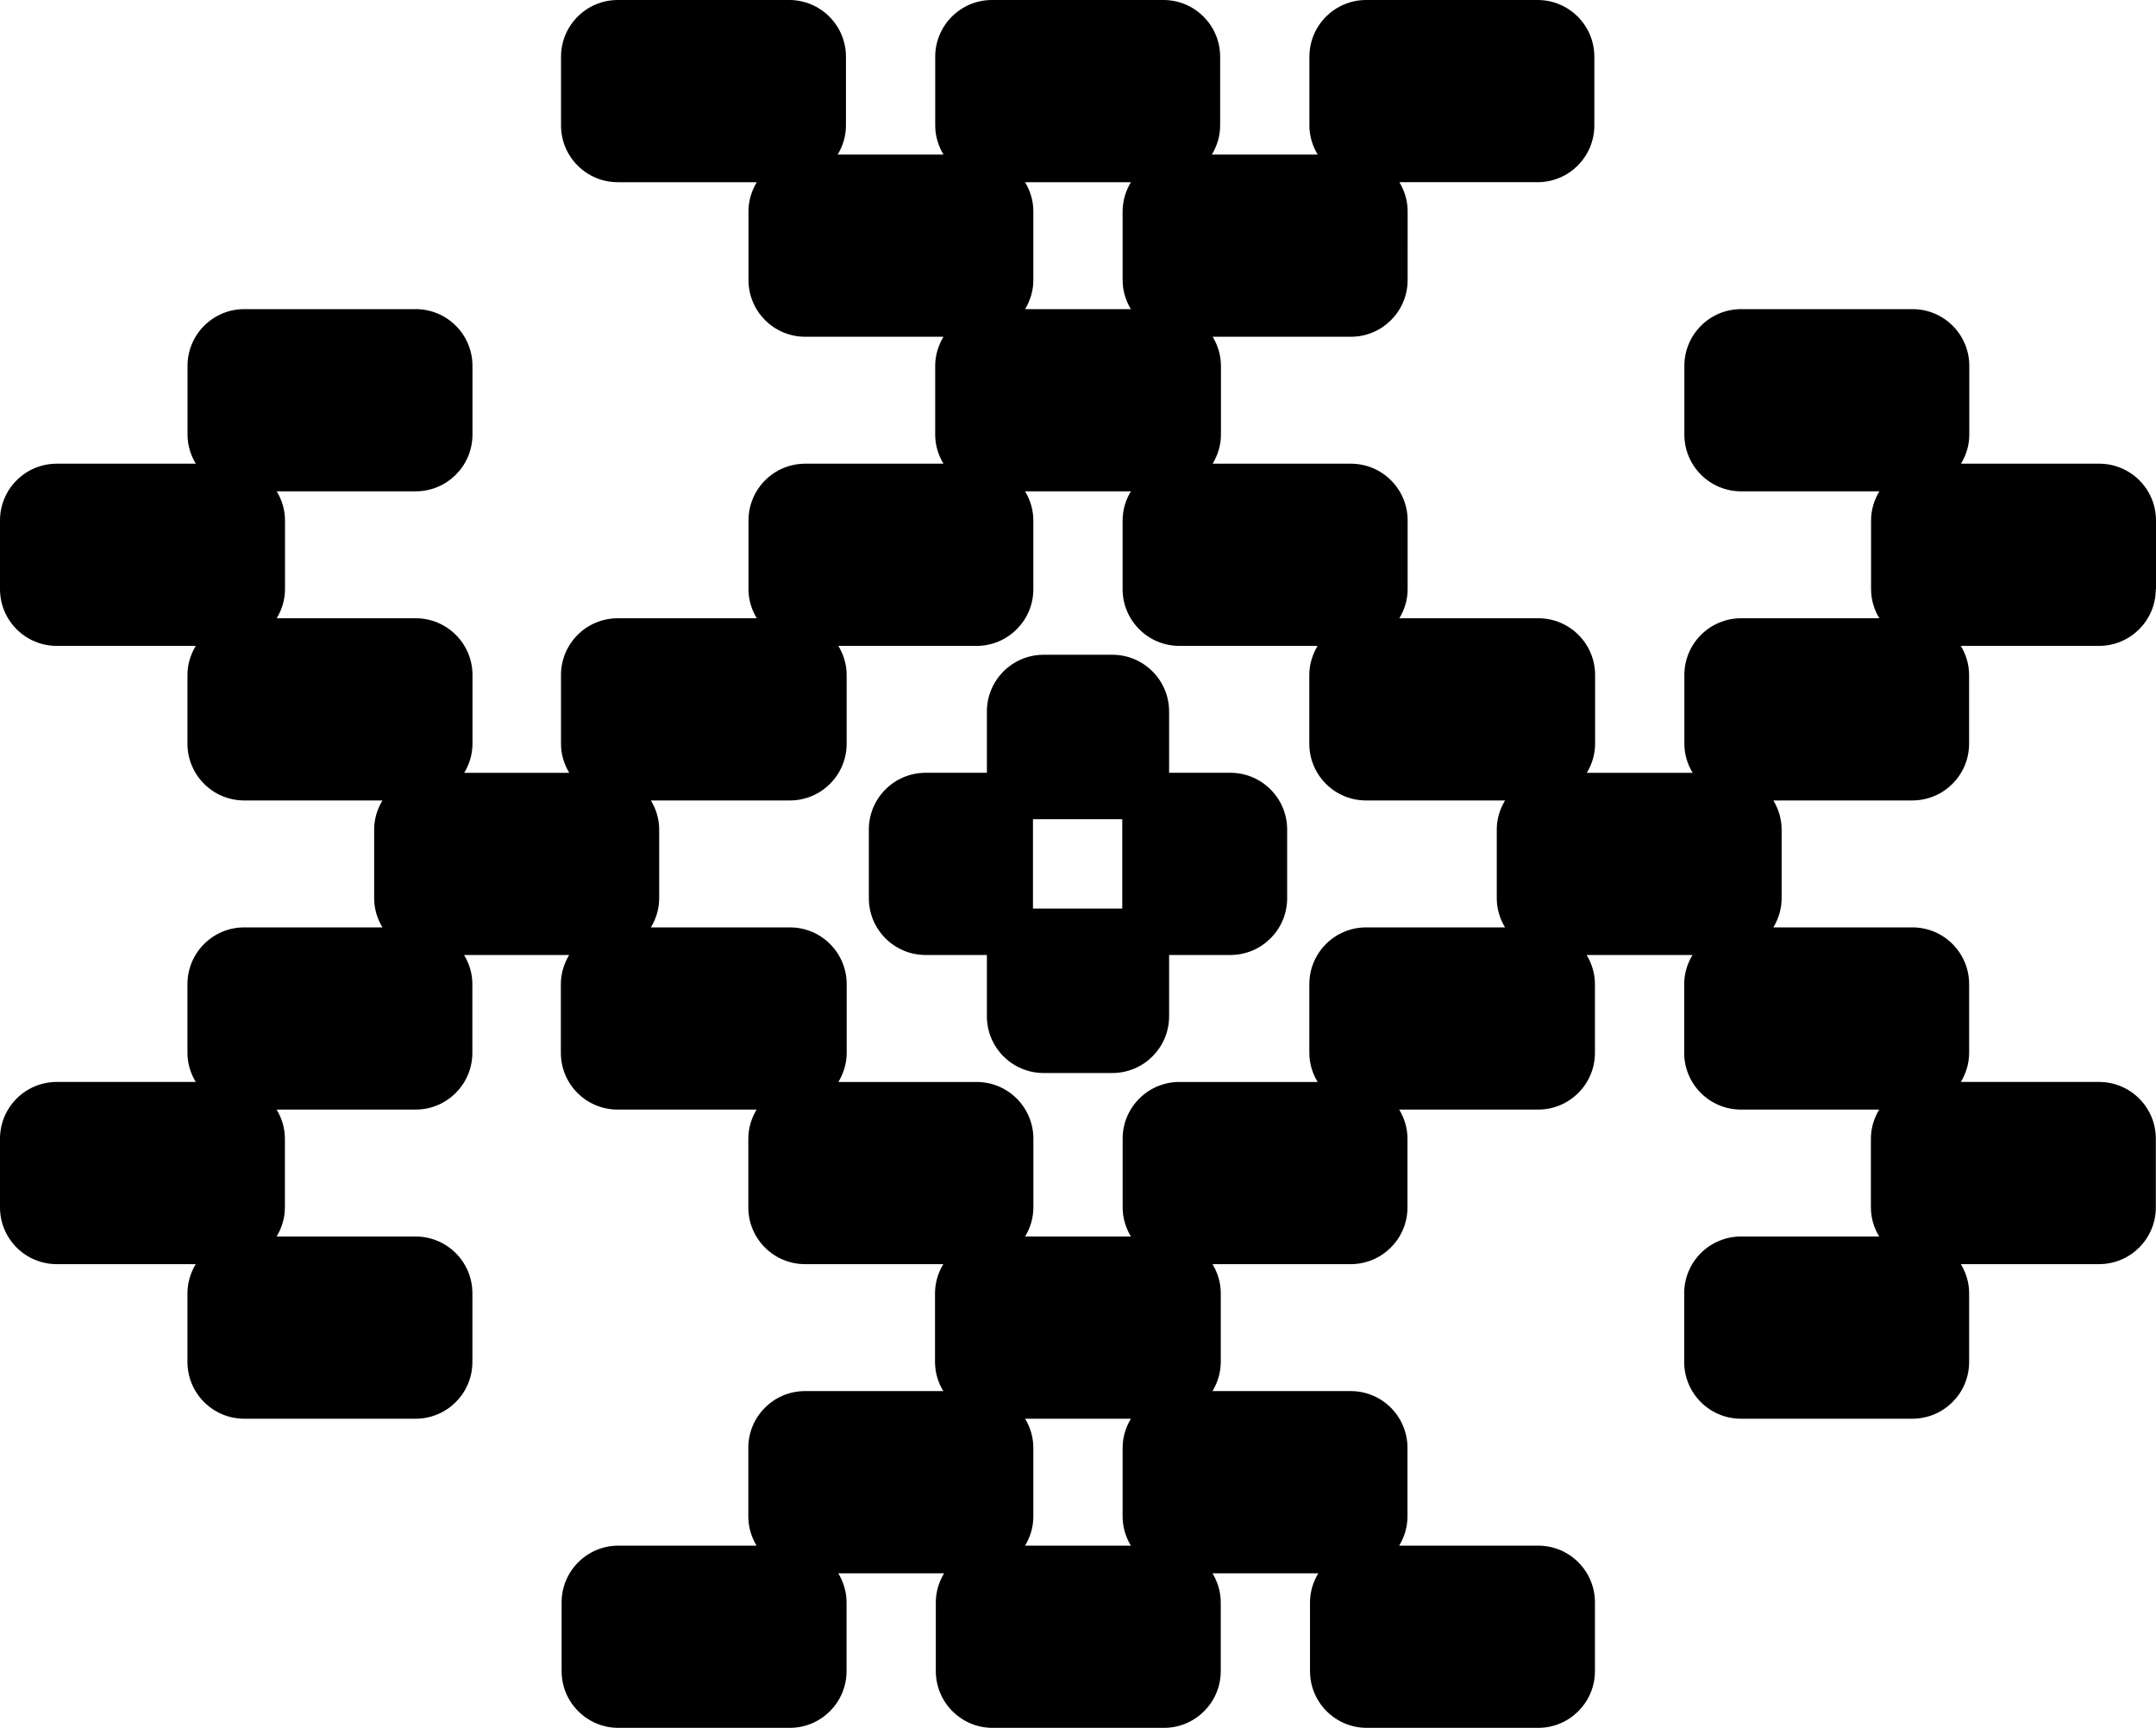 <svg data-name="Layer 1" xmlns="http://www.w3.org/2000/svg" viewBox="0 0 621.75 498.34"><path d="M621.75 169.92v-19.81c0-9.04-7.33-16.37-16.37-16.37h-39.86c1.48-2.46 2.39-5.31 2.39-8.4v-19.81c0-9.04-7.33-16.37-16.37-16.37h-49.43c-9.04 0-16.37 7.33-16.37 16.37v19.81c0 9.04 7.33 16.37 16.37 16.37h39.86c-1.48 2.46-2.39 5.31-2.39 8.4v19.81c0 3.08.9 5.94 2.39 8.4h-39.86c-9.04 0-16.37 7.33-16.37 16.37v19.81c0 3.08.9 5.94 2.39 8.4h-30.52c1.48-2.46 2.39-5.31 2.39-8.4v-19.81c0-9.04-7.33-16.37-16.37-16.37h-40.08c1.48-2.46 2.39-5.31 2.39-8.4v-19.81c0-9.04-7.33-16.37-16.37-16.37h-39.86c1.48-2.46 2.39-5.31 2.39-8.4v-19.81c0-3.08-.9-5.94-2.39-8.4h39.86c9.04 0 16.37-7.33 16.37-16.37V60.95c0-3.08-.9-5.94-2.39-8.4h39.86c9.04 0 16.37-7.33 16.37-16.37V16.37c0-9.04-7.33-16.37-16.37-16.37h-49.43c-9.04 0-16.37 7.33-16.37 16.37v19.81c0 3.08.9 5.94 2.39 8.4h-30.52c1.48-2.46 2.39-5.31 2.39-8.4V16.37C351.87 7.33 344.54 0 335.5 0h-49.43c-9.04 0-16.37 7.33-16.37 16.37v19.81c0 3.08.9 5.94 2.39 8.4h-30.52c1.48-2.46 2.39-5.31 2.39-8.4V16.37c0-9.04-7.33-16.37-16.37-16.37h-49.43c-9.04 0-16.37 7.33-16.37 16.37v19.81c0 9.04 7.33 16.37 16.37 16.37h40.08c-1.48 2.46-2.39 5.31-2.39 8.4v19.81c0 9.04 7.33 16.37 16.37 16.37h39.86c-1.48 2.46-2.39 5.31-2.39 8.4v19.81c0 3.08.9 5.94 2.39 8.4h-39.86c-9.04 0-16.37 7.33-16.37 16.37v19.81c0 3.08.9 5.94 2.39 8.4h-40.09c-9.04 0-16.37 7.33-16.37 16.37v19.81c0 3.08.9 5.94 2.39 8.4h-30.3c1.48-2.46 2.39-5.31 2.39-8.4v-19.81c0-9.04-7.33-16.37-16.37-16.37H79.8c1.48-2.46 2.39-5.31 2.39-8.4v-19.81c0-3.08-.9-5.94-2.39-8.4h40.08c9.04 0 16.37-7.33 16.37-16.37v-19.81c0-9.04-7.33-16.37-16.37-16.37H70.45c-9.04 0-16.37 7.33-16.37 16.37v19.81c0 3.08.9 5.94 2.39 8.4h-40.1C7.33 133.74 0 141.07 0 150.11v19.81c0 9.04 7.33 16.37 16.37 16.37h40.08c-1.48 2.46-2.39 5.31-2.39 8.4v19.81c0 9.04 7.33 16.37 16.37 16.37h39.86c-1.48 2.46-2.39 5.31-2.39 8.4v19.81c0 3.08.9 5.94 2.39 8.4H70.43c-9.04 0-16.37 7.33-16.37 16.37v19.81c0 3.08.9 5.94 2.39 8.4H16.37C7.33 312.06 0 319.39 0 328.43v19.81c0 9.04 7.33 16.37 16.37 16.37h40.08c-1.48 2.46-2.39 5.31-2.39 8.4v19.81c0 9.04 7.33 16.37 16.37 16.37h49.43c9.04 0 16.37-7.33 16.37-16.37v-19.81c0-9.04-7.33-16.37-16.37-16.37H79.77c1.48-2.46 2.39-5.31 2.39-8.4v-19.81c0-3.08-.9-5.94-2.39-8.4h40.08c9.04 0 16.37-7.33 16.37-16.37v-19.81c0-3.08-.9-5.94-2.39-8.4h30.3c-1.48 2.46-2.39 5.31-2.39 8.4v19.81c0 9.04 7.33 16.37 16.37 16.37h40.08c-1.48 2.46-2.39 5.31-2.39 8.4v19.81c0 9.04 7.33 16.37 16.37 16.37h39.86c-1.48 2.46-2.39 5.31-2.39 8.4v19.81c0 3.08.9 5.94 2.39 8.4h-39.86c-9.04 0-16.37 7.33-16.37 16.37v19.81c0 3.08.9 5.94 2.39 8.4h-39.86c-9.04 0-16.37 7.33-16.37 16.37v19.81c0 9.04 7.33 16.37 16.37 16.37h49.43c9.04 0 16.37-7.33 16.37-16.37v-19.81c0-3.08-.9-5.94-2.39-8.4h30.52c-1.48 2.46-2.39 5.31-2.39 8.4v19.81c0 9.04 7.33 16.37 16.37 16.37h49.43c9.04 0 16.37-7.33 16.37-16.37v-19.81c0-3.08-.9-5.94-2.39-8.4h30.52c-1.48 2.46-2.39 5.31-2.39 8.4v19.81c0 9.04 7.33 16.37 16.37 16.37h49.43c9.04 0 16.37-7.33 16.37-16.37v-19.81c0-9.04-7.33-16.37-16.37-16.37H403.5c1.48-2.46 2.39-5.31 2.39-8.4v-19.81c0-9.04-7.33-16.37-16.37-16.37h-39.86c1.48-2.46 2.39-5.31 2.39-8.4v-19.81c0-3.08-.9-5.94-2.39-8.4h39.86c9.04 0 16.37-7.33 16.37-16.37v-19.81c0-3.08-.9-5.94-2.39-8.4h40.08c9.04 0 16.37-7.33 16.37-16.37v-19.81c0-3.08-.9-5.94-2.39-8.4h30.52c-1.48 2.46-2.39 5.31-2.39 8.4v19.81c0 9.04 7.33 16.37 16.37 16.37h39.86c-1.48 2.46-2.39 5.31-2.39 8.4v19.81c0 3.08.9 5.94 2.39 8.4h-39.86c-9.04 0-16.37 7.33-16.37 16.37v19.81c0 9.04 7.33 16.37 16.37 16.37h49.43c9.04 0 16.37-7.33 16.37-16.37v-19.81c0-3.08-.9-5.94-2.39-8.4h39.86c9.04 0 16.37-7.33 16.37-16.37v-19.81c0-9.04-7.33-16.37-16.37-16.37h-39.86c1.48-2.46 2.39-5.31 2.39-8.4v-19.81c0-9.04-7.33-16.37-16.37-16.37H511.4c1.48-2.46 2.39-5.31 2.39-8.4v-19.81c0-3.08-.9-5.94-2.39-8.4h40.08c9.04 0 16.37-7.33 16.37-16.37v-19.81c0-3.08-.9-5.94-2.39-8.4h39.86c9.04 0 16.37-7.33 16.37-16.37Zm-227.79 97.56c-9.04 0-16.37 7.33-16.37 16.37v19.81c0 3.08.9 5.94 2.39 8.4h-39.86c-9.04 0-16.37 7.33-16.37 16.37v19.81c0 3.08.9 5.94 2.39 8.4h-30.52c1.48-2.46 2.39-5.31 2.39-8.4v-19.81c0-9.04-7.33-16.37-16.37-16.37h-39.86c1.48-2.46 2.39-5.31 2.39-8.4v-19.81c0-9.04-7.33-16.37-16.37-16.37h-40.09c1.48-2.46 2.39-5.31 2.39-8.4v-19.81c0-3.08-.9-5.94-2.39-8.4h40.08c9.04 0 16.37-7.33 16.37-16.37v-19.81c0-3.08-.9-5.94-2.39-8.4h39.86c9.04 0 16.37-7.33 16.37-16.37v-19.81c0-3.08-.9-5.94-2.39-8.4h30.52c-1.48 2.46-2.39 5.31-2.39 8.4v19.81c0 9.04 7.33 16.37 16.37 16.37h39.86c-1.48 2.46-2.39 5.31-2.39 8.4v19.81c0 9.04 7.33 16.37 16.37 16.37h40.08c-1.48 2.46-2.39 5.31-2.39 8.4v19.81c0 3.08.9 5.94 2.39 8.4h-40.09Zm-98.35 141.71h30.52c-1.48 2.46-2.39 5.31-2.39 8.4v19.81c0 3.08.9 5.94 2.39 8.4h-30.52c1.48-2.46 2.39-5.31 2.39-8.4v-19.81c0-3.08-.9-5.94-2.39-8.4Zm30.52-320.02h-30.52c1.48-2.46 2.39-5.31 2.39-8.4V60.96c0-3.08-.9-5.94-2.39-8.4h30.52c-1.48 2.46-2.39 5.31-2.39 8.4v19.81c0 3.08.9 5.94 2.39 8.4Z"></path><path d="M354.82 222.89h-17.67v-17.67c0-9.04-7.33-16.37-16.37-16.37h-19.81c-9.04 0-16.37 7.33-16.37 16.37v17.67h-17.67c-9.04 0-16.37 7.33-16.37 16.37v19.81c0 9.04 7.33 16.37 16.37 16.37h17.67v17.67c0 9.04 7.33 16.37 16.37 16.37h19.81c9.04 0 16.37-7.33 16.37-16.37v-17.67h17.67c9.04 0 16.37-7.33 16.37-16.37v-19.81c0-9.04-7.33-16.37-16.37-16.37Zm-31.18 39.15h-25.75v-25.75h25.75v25.75Z"></path></svg>
